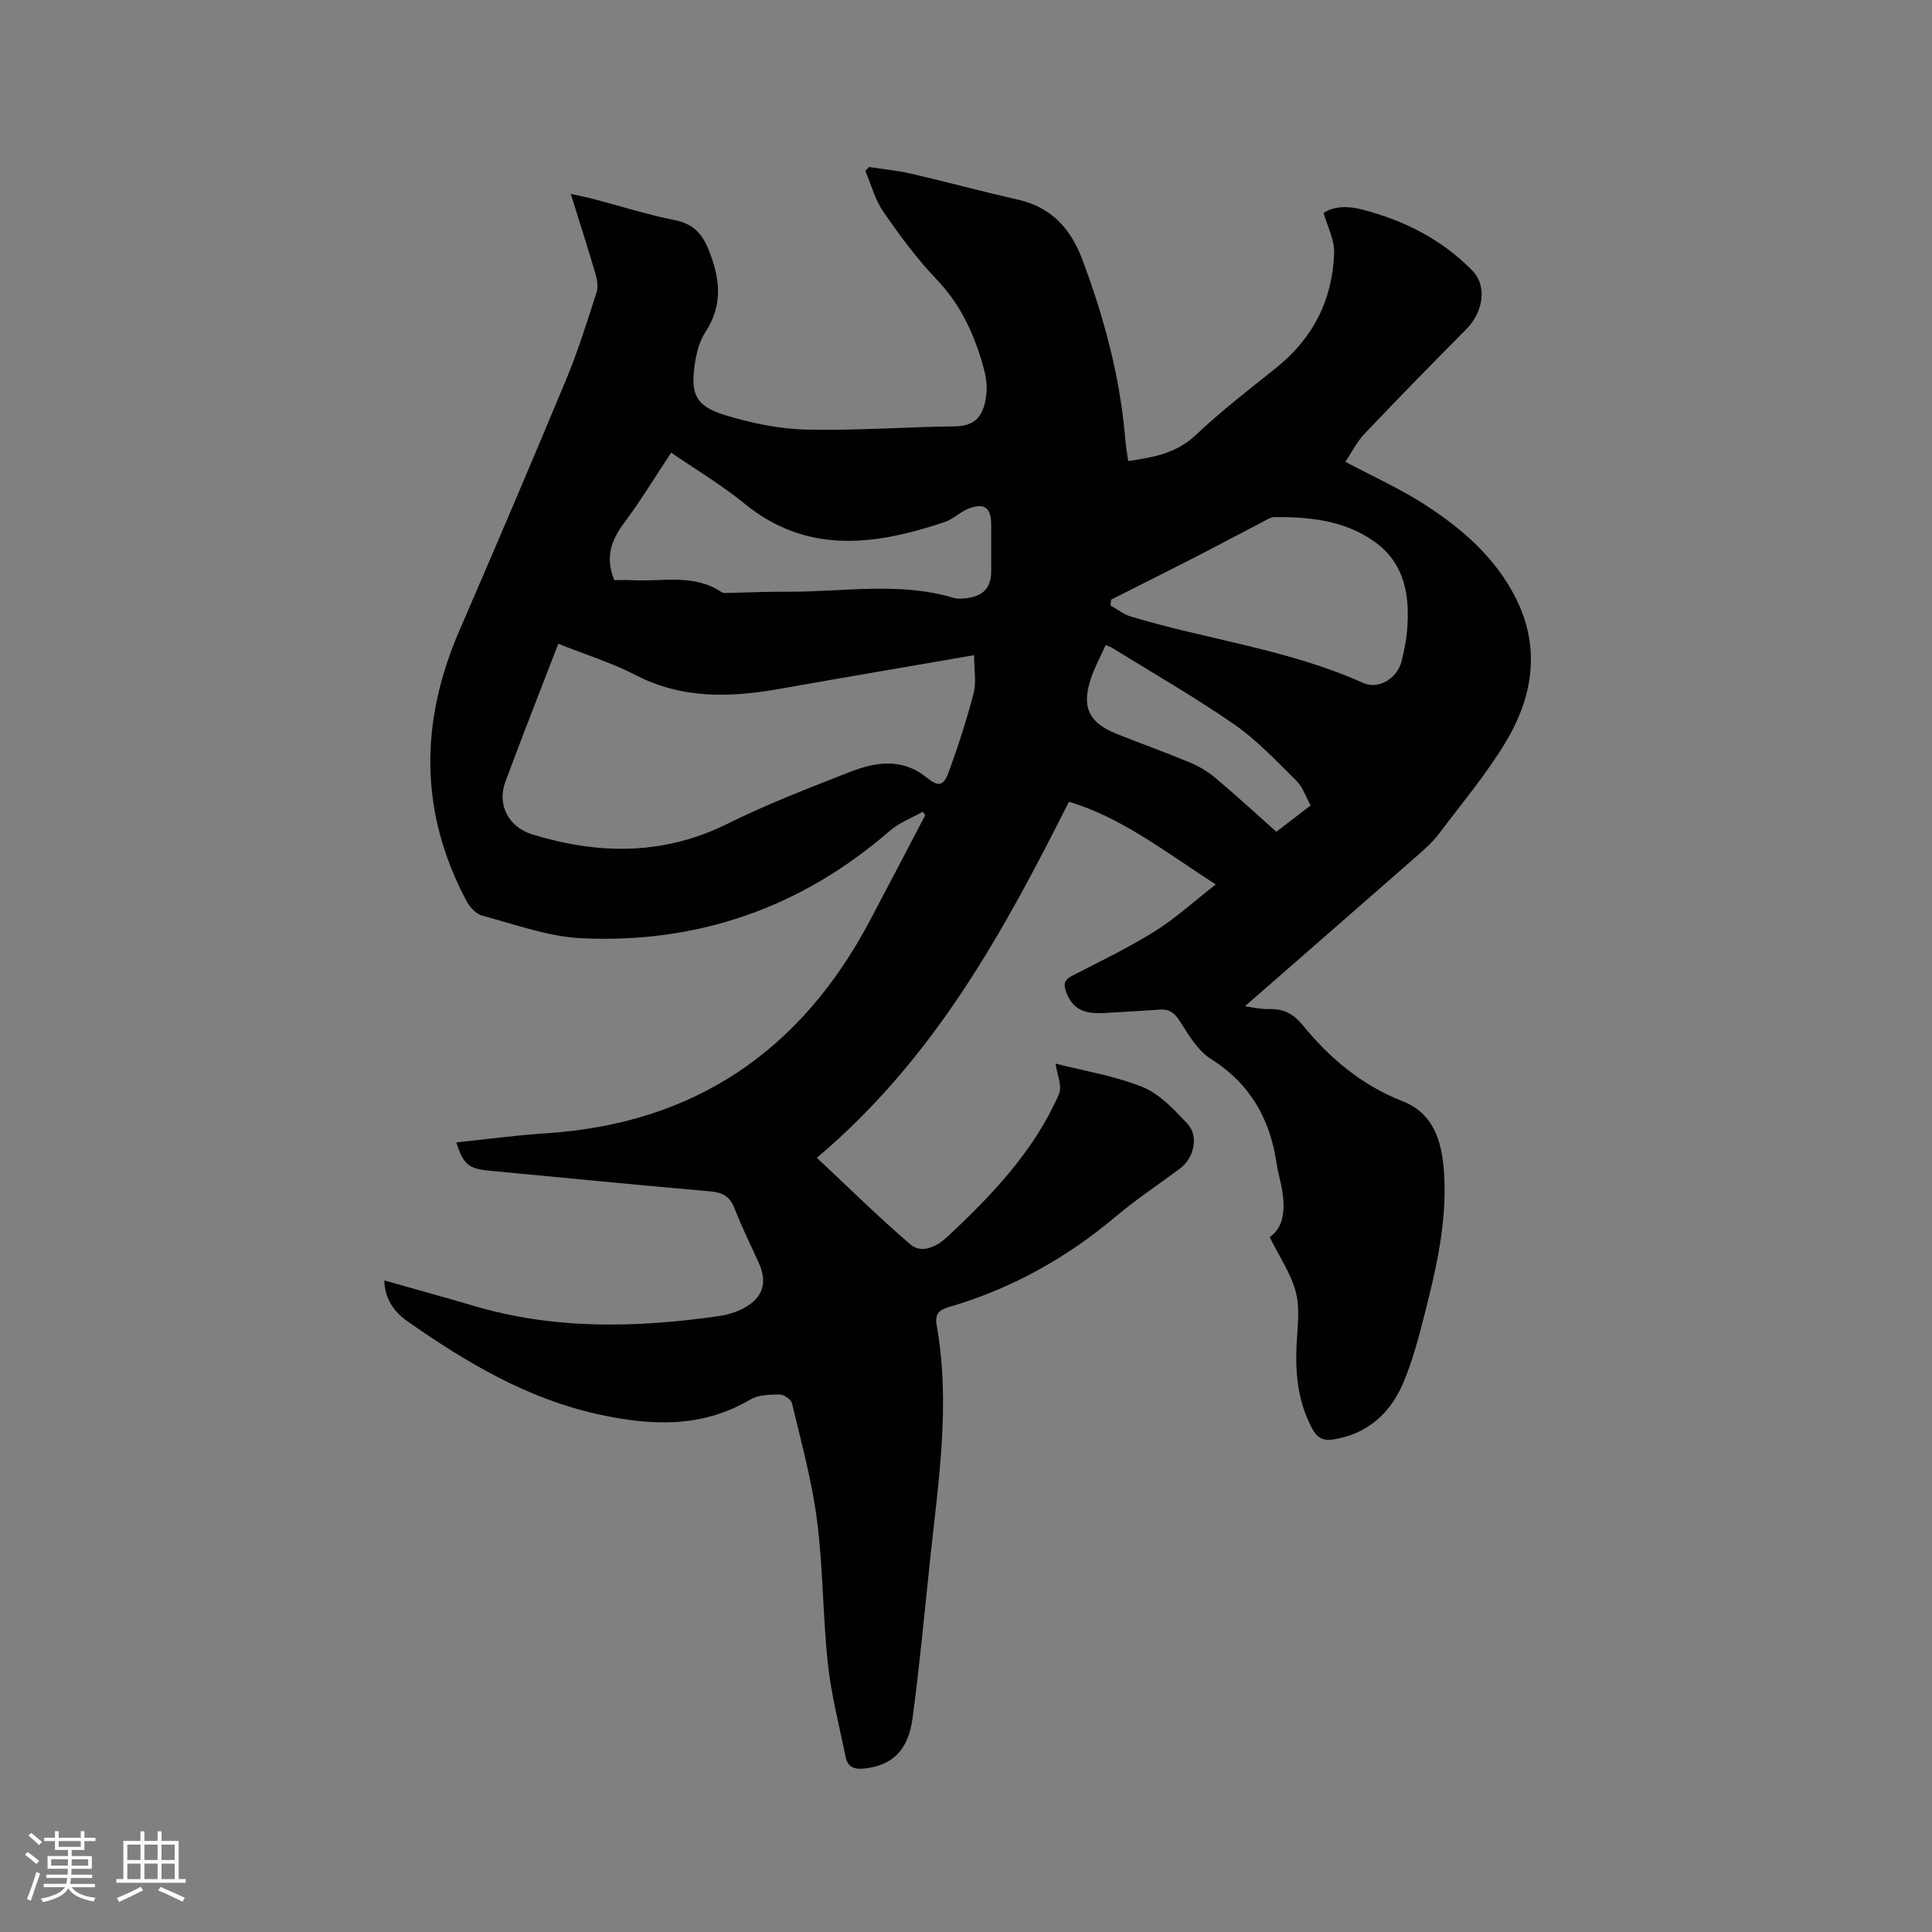 <svg enable-background="new 0 0 400 400" viewBox="0 0 400 400" xmlns="http://www.w3.org/2000/svg"><rect x="0" y="0" width="400" height="400" fill="#808080" stroke="none"/><path d="m79.57 265.1c6.34 1.8 12.44 3.47 18.5 5.26 16.73 4.96 33.68 4.56 50.71 2.13 1.85-.26 3.76-.84 5.39-1.75 3.86-2.15 4.73-5.29 2.93-9.27-1.7-3.76-3.55-7.47-5.03-11.31-.94-2.44-2.45-3.27-4.94-3.49-15.3-1.35-30.6-2.84-45.89-4.3-4.26-.41-5.27-1.26-6.78-5.85 6.23-.64 12.37-1.49 18.54-1.88 30.72-1.96 52.79-17.03 67.08-43.99 3.86-7.28 7.66-14.58 11.48-21.88-.17-.24-.34-.48-.51-.71-2.3 1.31-4.89 2.27-6.84 3.97-18.32 15.89-39.68 23.34-63.76 22.23-6.94-.32-13.8-2.88-20.62-4.69-1.28-.34-2.59-1.78-3.26-3.05-9.78-18.4-9.65-37.06-1.45-55.99 7.49-17.29 14.88-34.62 22.12-52.01 2.43-5.85 4.32-11.94 6.27-17.97.38-1.17.11-2.69-.25-3.94-1.57-5.35-3.28-10.66-5.09-16.47 1.89.42 3.31.69 4.7 1.06 5.63 1.48 11.2 3.25 16.9 4.39 3.68.74 5.53 2.69 6.88 5.98 2.43 5.92 3.14 11.52-.64 17.24-1.23 1.86-1.82 4.3-2.15 6.55-.93 6.29.17 8.71 6.25 10.58 5.4 1.66 11.15 2.86 16.77 3 10.26.25 20.54-.55 30.81-.67 4.25-.05 6.06-2.08 6.55-6.88.22-2.13-.33-4.43-.96-6.52-1.88-6.34-4.66-12.11-9.38-17.04-4.08-4.27-7.63-9.1-11-13.97-1.73-2.5-2.53-5.64-3.75-8.48.26-.27.53-.53.79-.8 2.88.44 5.8.71 8.63 1.36 7.42 1.72 14.78 3.72 22.21 5.4 6.9 1.56 10.91 6.02 13.29 12.36 4.53 12.05 7.84 24.38 8.91 37.26.12 1.45.38 2.89.6 4.49 5.28-.76 10.03-1.61 14.05-5.43 5.22-4.95 10.97-9.36 16.59-13.87 7.68-6.15 11.71-14.17 12-23.89.08-2.62-1.37-5.29-2.19-8.19 2.31-1.46 5.17-1.43 8.12-.66 8.65 2.26 16.36 6.16 22.7 12.63 2.98 3.04 2.4 8.43-1.29 12.14-7.09 7.14-14.13 14.34-21.06 21.64-1.63 1.72-2.72 3.96-3.94 5.8 5.67 3.01 11.18 5.49 16.22 8.72 7.83 5.01 14.83 11.06 19.09 19.57 5.18 10.37 3.45 20.54-2.26 29.95-4 6.59-9.02 12.56-13.68 18.74-1.2 1.59-2.71 2.98-4.21 4.3-12.01 10.53-24.06 21.03-35.98 31.44 1.28.16 3.2.63 5.12.58 2.9-.07 4.95 1 6.78 3.25 5.64 6.89 12.22 12.48 20.72 15.81 6.6 2.58 8.23 8.57 8.63 15.04.6 9.89-1.57 19.39-3.98 28.84-1.25 4.92-2.54 9.9-4.52 14.54-2.67 6.23-7.37 10.48-14.39 11.62-2.01.33-3.3-.2-4.35-2.11-2.96-5.42-3.59-11.21-3.32-17.24.16-3.7.77-7.59-.12-11.06-1-3.91-3.45-7.45-5.44-11.49 2.91-1.94 3.23-5.63 2.61-9.57-.3-1.88-.88-3.71-1.16-5.59-1.35-9.25-5.45-16.58-13.62-21.72-2.67-1.68-4.55-4.86-6.32-7.65-1.1-1.74-2.12-2.7-4.18-2.56-3.9.28-7.81.48-11.72.71-4.37.26-6.55-1.08-7.78-4.46-.59-1.62-.26-2.47 1.28-3.26 5.74-2.96 11.59-5.76 17.06-9.17 4.32-2.7 8.14-6.21 12.67-9.73-10.56-6.83-19.68-13.97-30.4-17.12-13.62 27.02-27.8 53.13-52.19 73.71 6.76 6.32 12.87 12.37 19.38 17.94 2.52 2.15 5.83.12 7.63-1.57 9.23-8.64 17.99-17.78 23.13-29.59.7-1.61-.41-4.01-.71-6.28 5.85 1.5 12.2 2.51 18.01 4.85 3.54 1.43 6.53 4.67 9.26 7.57 2.44 2.59 1.41 7.14-1.54 9.33-4.43 3.29-9.04 6.34-13.25 9.89-10.26 8.65-21.71 15.02-34.6 18.77-2.04.59-2.92 1.45-2.5 3.79 2.92 16.33.32 32.53-1.39 48.74-1.14 10.85-2.15 21.73-3.6 32.54-.91 6.8-4.26 9.85-10.04 10.47-1.96.21-3.39-.29-3.81-2.34-1.3-6.42-2.98-12.8-3.68-19.29-1.07-9.9-.99-19.94-2.26-29.8-1.05-8.16-3.28-16.17-5.18-24.2-.19-.8-1.71-1.83-2.6-1.82-2.04.02-4.4.08-6.07 1.07-10.18 6.01-20.91 5.39-31.77 2.96-14.54-3.25-27.08-10.73-39.12-19.14-2.85-2-4.74-4.69-4.84-8.5zm36.02-131.82c-3.73 9.69-7.45 19.1-10.96 28.59-1.79 4.84.73 9.42 5.67 10.92 13.75 4.17 27.15 4.33 40.43-2.29 8.12-4.05 16.66-7.3 25.13-10.63 5.36-2.11 10.86-3.02 15.95 1.08 2.47 1.99 3.53 1.86 4.62-1.13 1.95-5.35 3.72-10.79 5.15-16.3.59-2.29.1-4.85.1-7.87-14.04 2.43-27.07 4.63-40.08 6.94-10.29 1.83-20.32 2.2-30.04-2.84-4.84-2.51-10.14-4.14-15.97-6.47zm114.46-9.13c-.05.4-.1.81-.14 1.21 1.4.77 2.71 1.83 4.21 2.28 15.96 4.83 32.73 6.82 48.11 13.76 3.26 1.47 7.17-1.05 7.99-4.64.45-1.96.9-3.93 1.08-5.93.66-7.4-.35-14.31-7.04-18.91-6.11-4.2-13.19-4.91-20.35-4.86-.96.01-1.95.72-2.87 1.2-4.79 2.48-9.54 5.02-14.34 7.48-5.55 2.83-11.11 5.61-16.65 8.41zm-102.88-4.04c1.17 0 2.43-.06 3.69.01 6.24.36 12.76-1.41 18.54 2.48.38.26 1.03.16 1.55.15 4.02-.08 8.05-.27 12.07-.24 11.49.07 23.07-2.12 34.44 1.28.87.26 1.91.16 2.84.03 3.43-.49 4.92-2.24 4.92-5.69.01-3.18.01-6.36 0-9.54-.01-3.47-1.41-4.55-4.68-3.29-1.75.68-3.18 2.19-4.94 2.78-14.37 4.8-28.45 6.82-41.51-3.85-4.7-3.84-9.99-6.97-15.13-10.51-3.36 5.06-6.32 9.96-9.73 14.53-2.67 3.56-3.98 7.11-2.06 11.86zm144.18 46.65c-1.04-1.87-1.64-3.84-2.94-5.11-4.12-4.06-8.15-8.39-12.86-11.66-8.17-5.66-16.83-10.62-25.3-15.86-.32-.2-.7-.3-1.34-.57-1.08 2.41-2.25 4.55-3.02 6.83-2.02 5.97-.51 9.22 5.3 11.55 5.01 2.01 10.1 3.81 15.08 5.89 1.91.8 3.78 1.89 5.36 3.22 4.29 3.61 8.41 7.41 12.63 11.16 2.35-1.81 4.53-3.48 7.09-5.45z" fill="#010103"/><g fill="#fcfbfa"><path d="m5.17 384 .55-.58c.85.61 1.65 1.24 2.4 1.87l-.59.64c-.83-.73-1.62-1.38-2.36-1.93m1.22 9.53-.82-.34c.71-1.76 1.37-3.64 1.98-5.63.24.13.5.25.76.36-.6 1.67-1.24 3.54-1.92 5.61m-.5-13.5.57-.54c.56.44 1.31 1.06 2.26 1.87l-.64.64c-.68-.66-1.41-1.32-2.19-1.97m3.25.46h2.24v-1.36h.77v1.36h4.57v-1.36h.76v1.36h2.28v.69h-2.28v1.84h-2.64v1.26h4.18v2.64h-4.21c0 .45-.02.86-.05 1.21h4.32v.69h-4.38c-.04.34-.1.75-.19 1.22h5.15v.69h-4.82c.87 1.19 2.51 1.92 4.93 2.19-.17.31-.3.57-.37.76-2.77-.49-4.52-1.41-5.26-2.76-.56 1.26-2.3 2.23-5.24 2.9-.12-.24-.26-.48-.43-.72 2.73-.55 4.38-1.34 4.96-2.38h-4.38v-.69h4.65c.1-.38.17-.79.21-1.22h-4.32v-.69h4.4c.03-.34.05-.75.05-1.21h-4.2v-2.64h4.23v-1.26h-2.69v-1.84h-2.24zm1.46 4.46v1.29h3.45c.01-.4.02-.57.01-.53v-.32-.45h-3.46zm1.55-2.59h4.57v-1.19h-4.57zm6.11 2.59h-3.42v.77c-.01.19-.01.37-.02.53h3.44z"/><path d="m32.63 379.16h.82v1.98h3.54v7.89h1.46v.78h-14.37v-.78h1.46v-7.89h3.54v-1.98h.82v1.98h2.73zm-3.49 11.48.5.73c-1.61.82-3.28 1.63-5 2.41-.13-.27-.28-.55-.44-.82 1.75-.72 3.4-1.49 4.94-2.32m-2.78-5.55h2.73v-3.18h-2.73zm0 3.95h2.73v-3.2h-2.73zm3.54-3.95h2.73v-3.18h-2.73zm0 3.95h2.73v-3.2h-2.73zm7.89 4.68c-1.84-.92-3.51-1.7-5.02-2.32l.45-.73c1.89.8 3.57 1.55 5.04 2.23zm-1.62-11.81h-2.73v3.18h2.73zm-2.73 7.13h2.73v-3.2h-2.73z"/></g></svg>